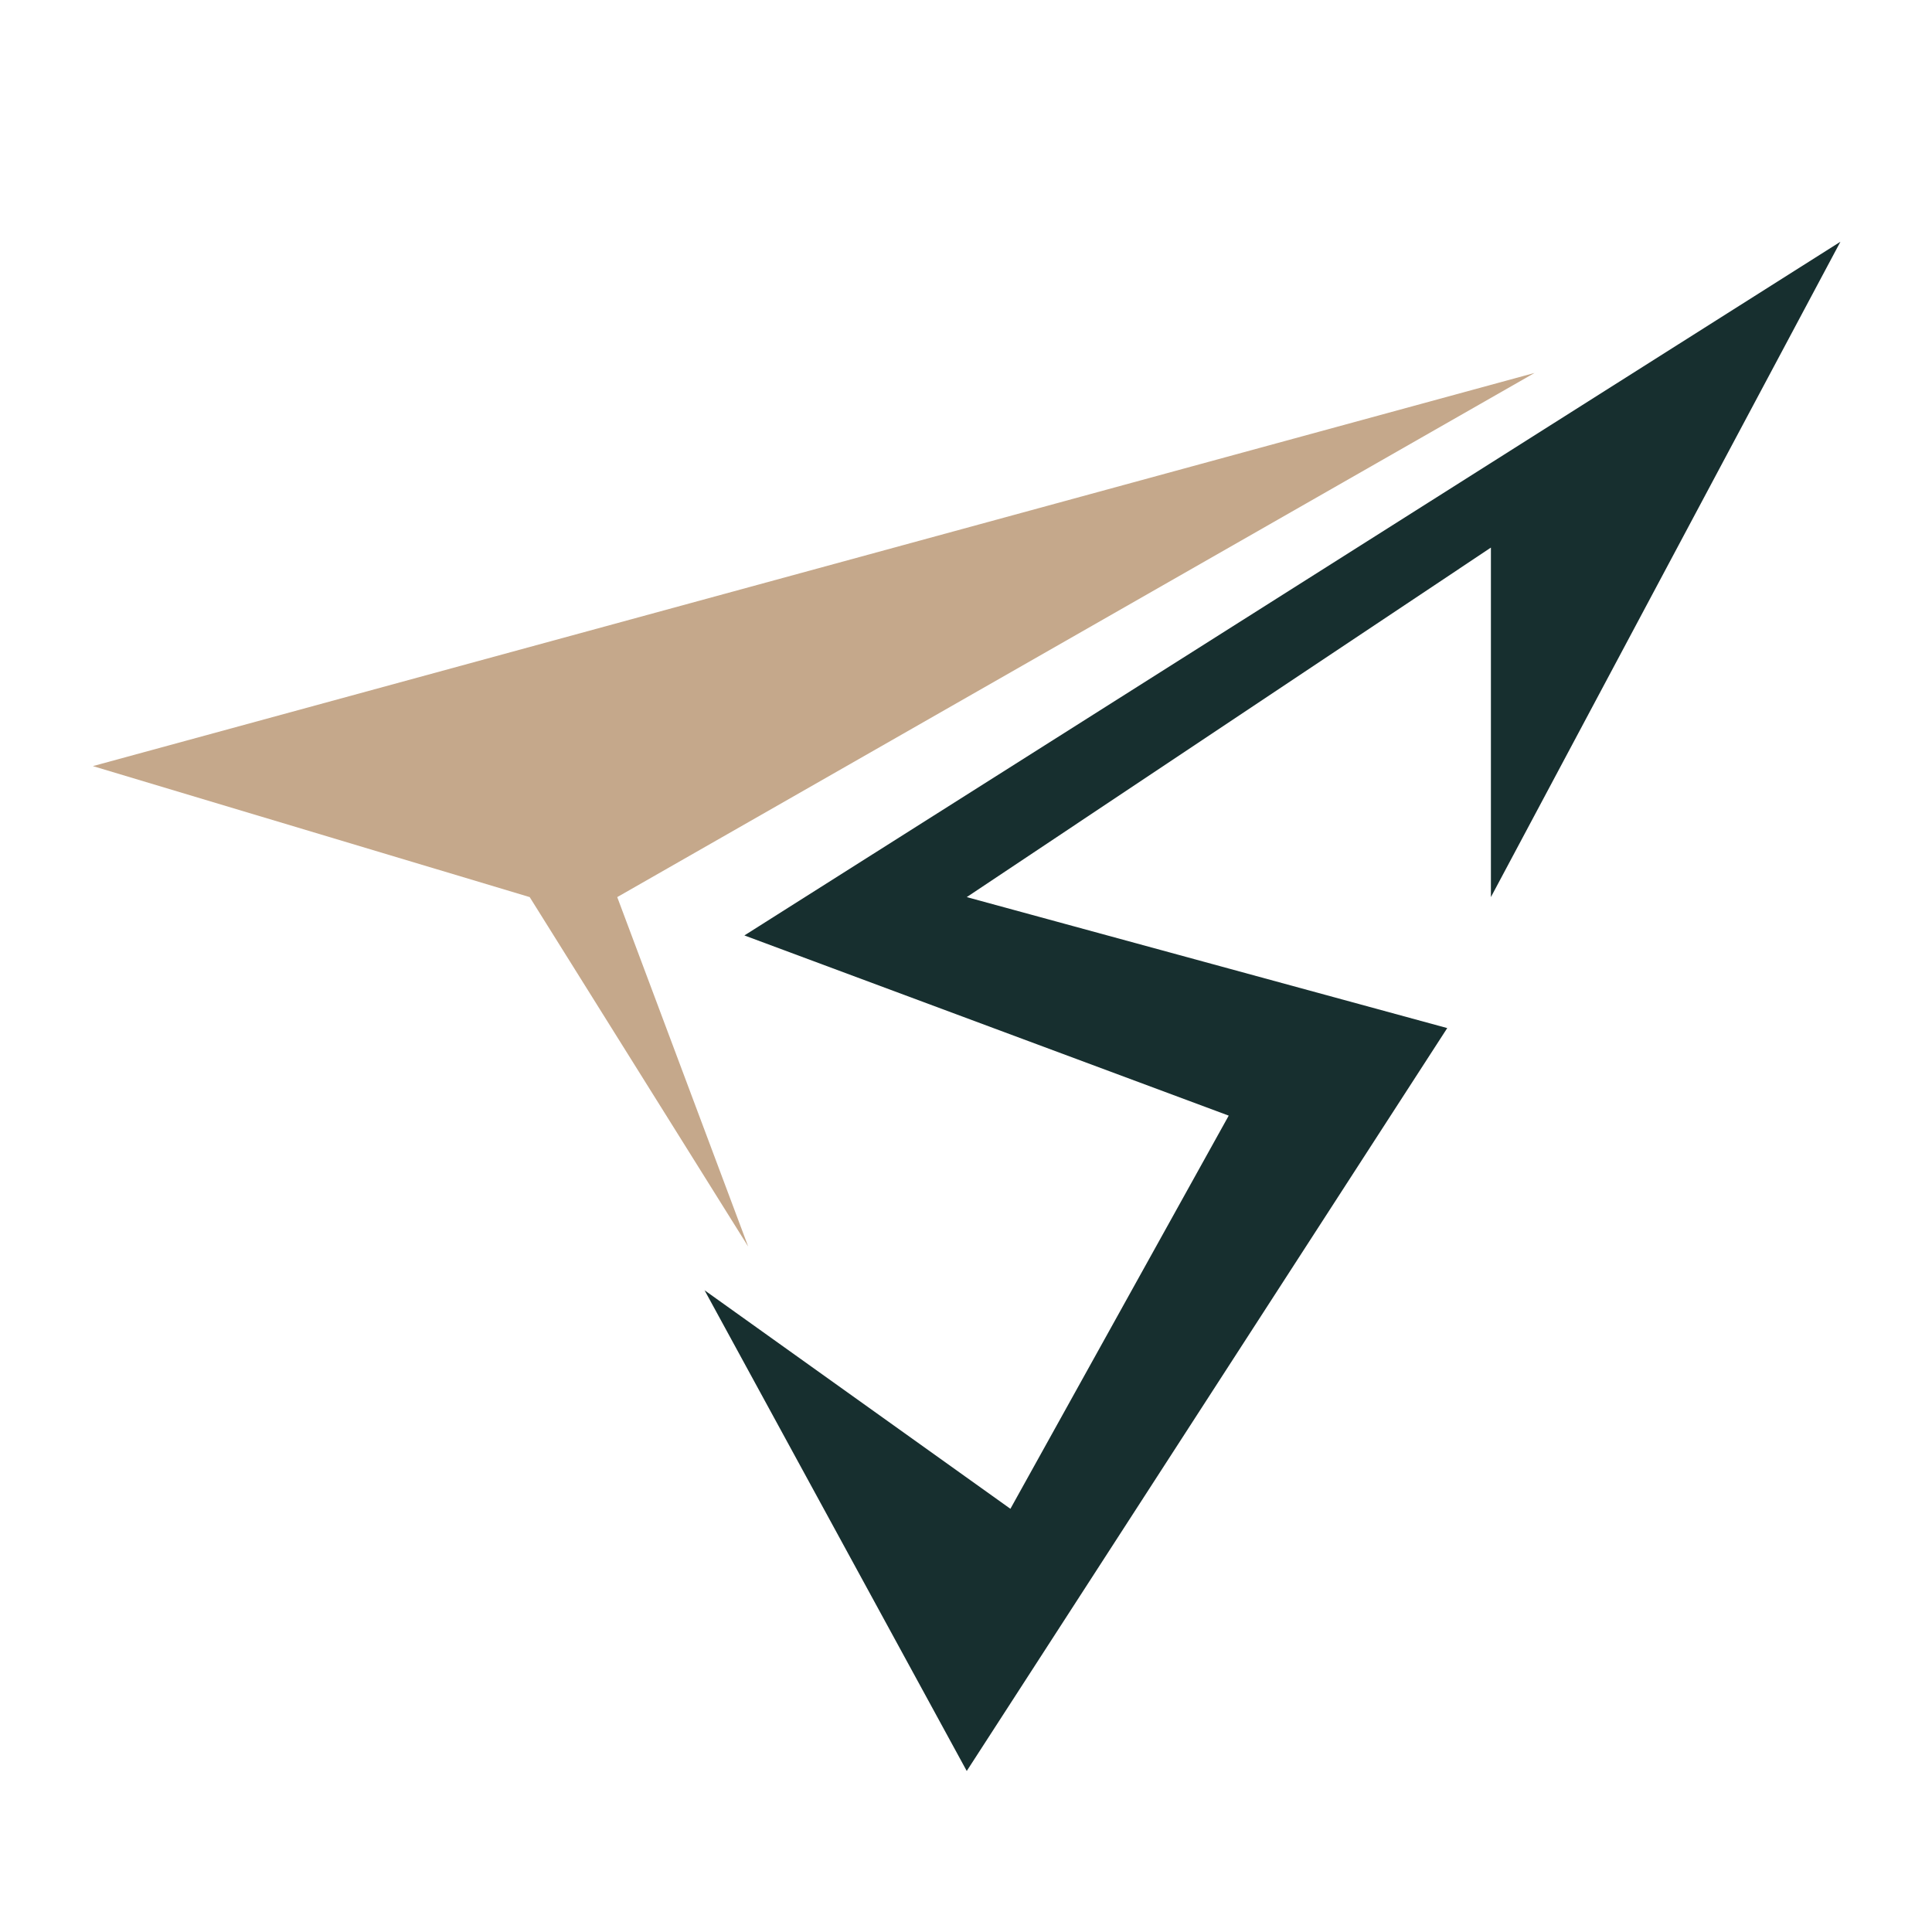 <?xml version="1.0" encoding="utf-8"?>
<!-- Generator: Adobe Illustrator 24.3.0, SVG Export Plug-In . SVG Version: 6.00 Build 0)  -->
<svg version="1.1" id="圖層_1" xmlns="http://www.w3.org/2000/svg" xmlns:xlink="http://www.w3.org/1999/xlink" x="0px" y="0px"
	 viewBox="0 0 90.71 90.71" style="enable-background:new 0 0 90.71 90.71;" xml:space="preserve">
<style type="text/css">
	.st0{opacity:0.57;fill:#996633;}
	.st1{fill:#172F2F;}
</style>
<polygon class="st0" points="4.36,35.97 72.05,17.51 28.98,42.12 35.13,58.53 24.87,42.12 "/>
<polygon class="st1" points="34.95,43.92 86.41,11.35 70,42.12 70,25.71 45.39,42.12 67.95,48.27 45.39,83.15 33.08,60.58 
	47.44,70.84 57.69,52.38 "/>
</svg>
